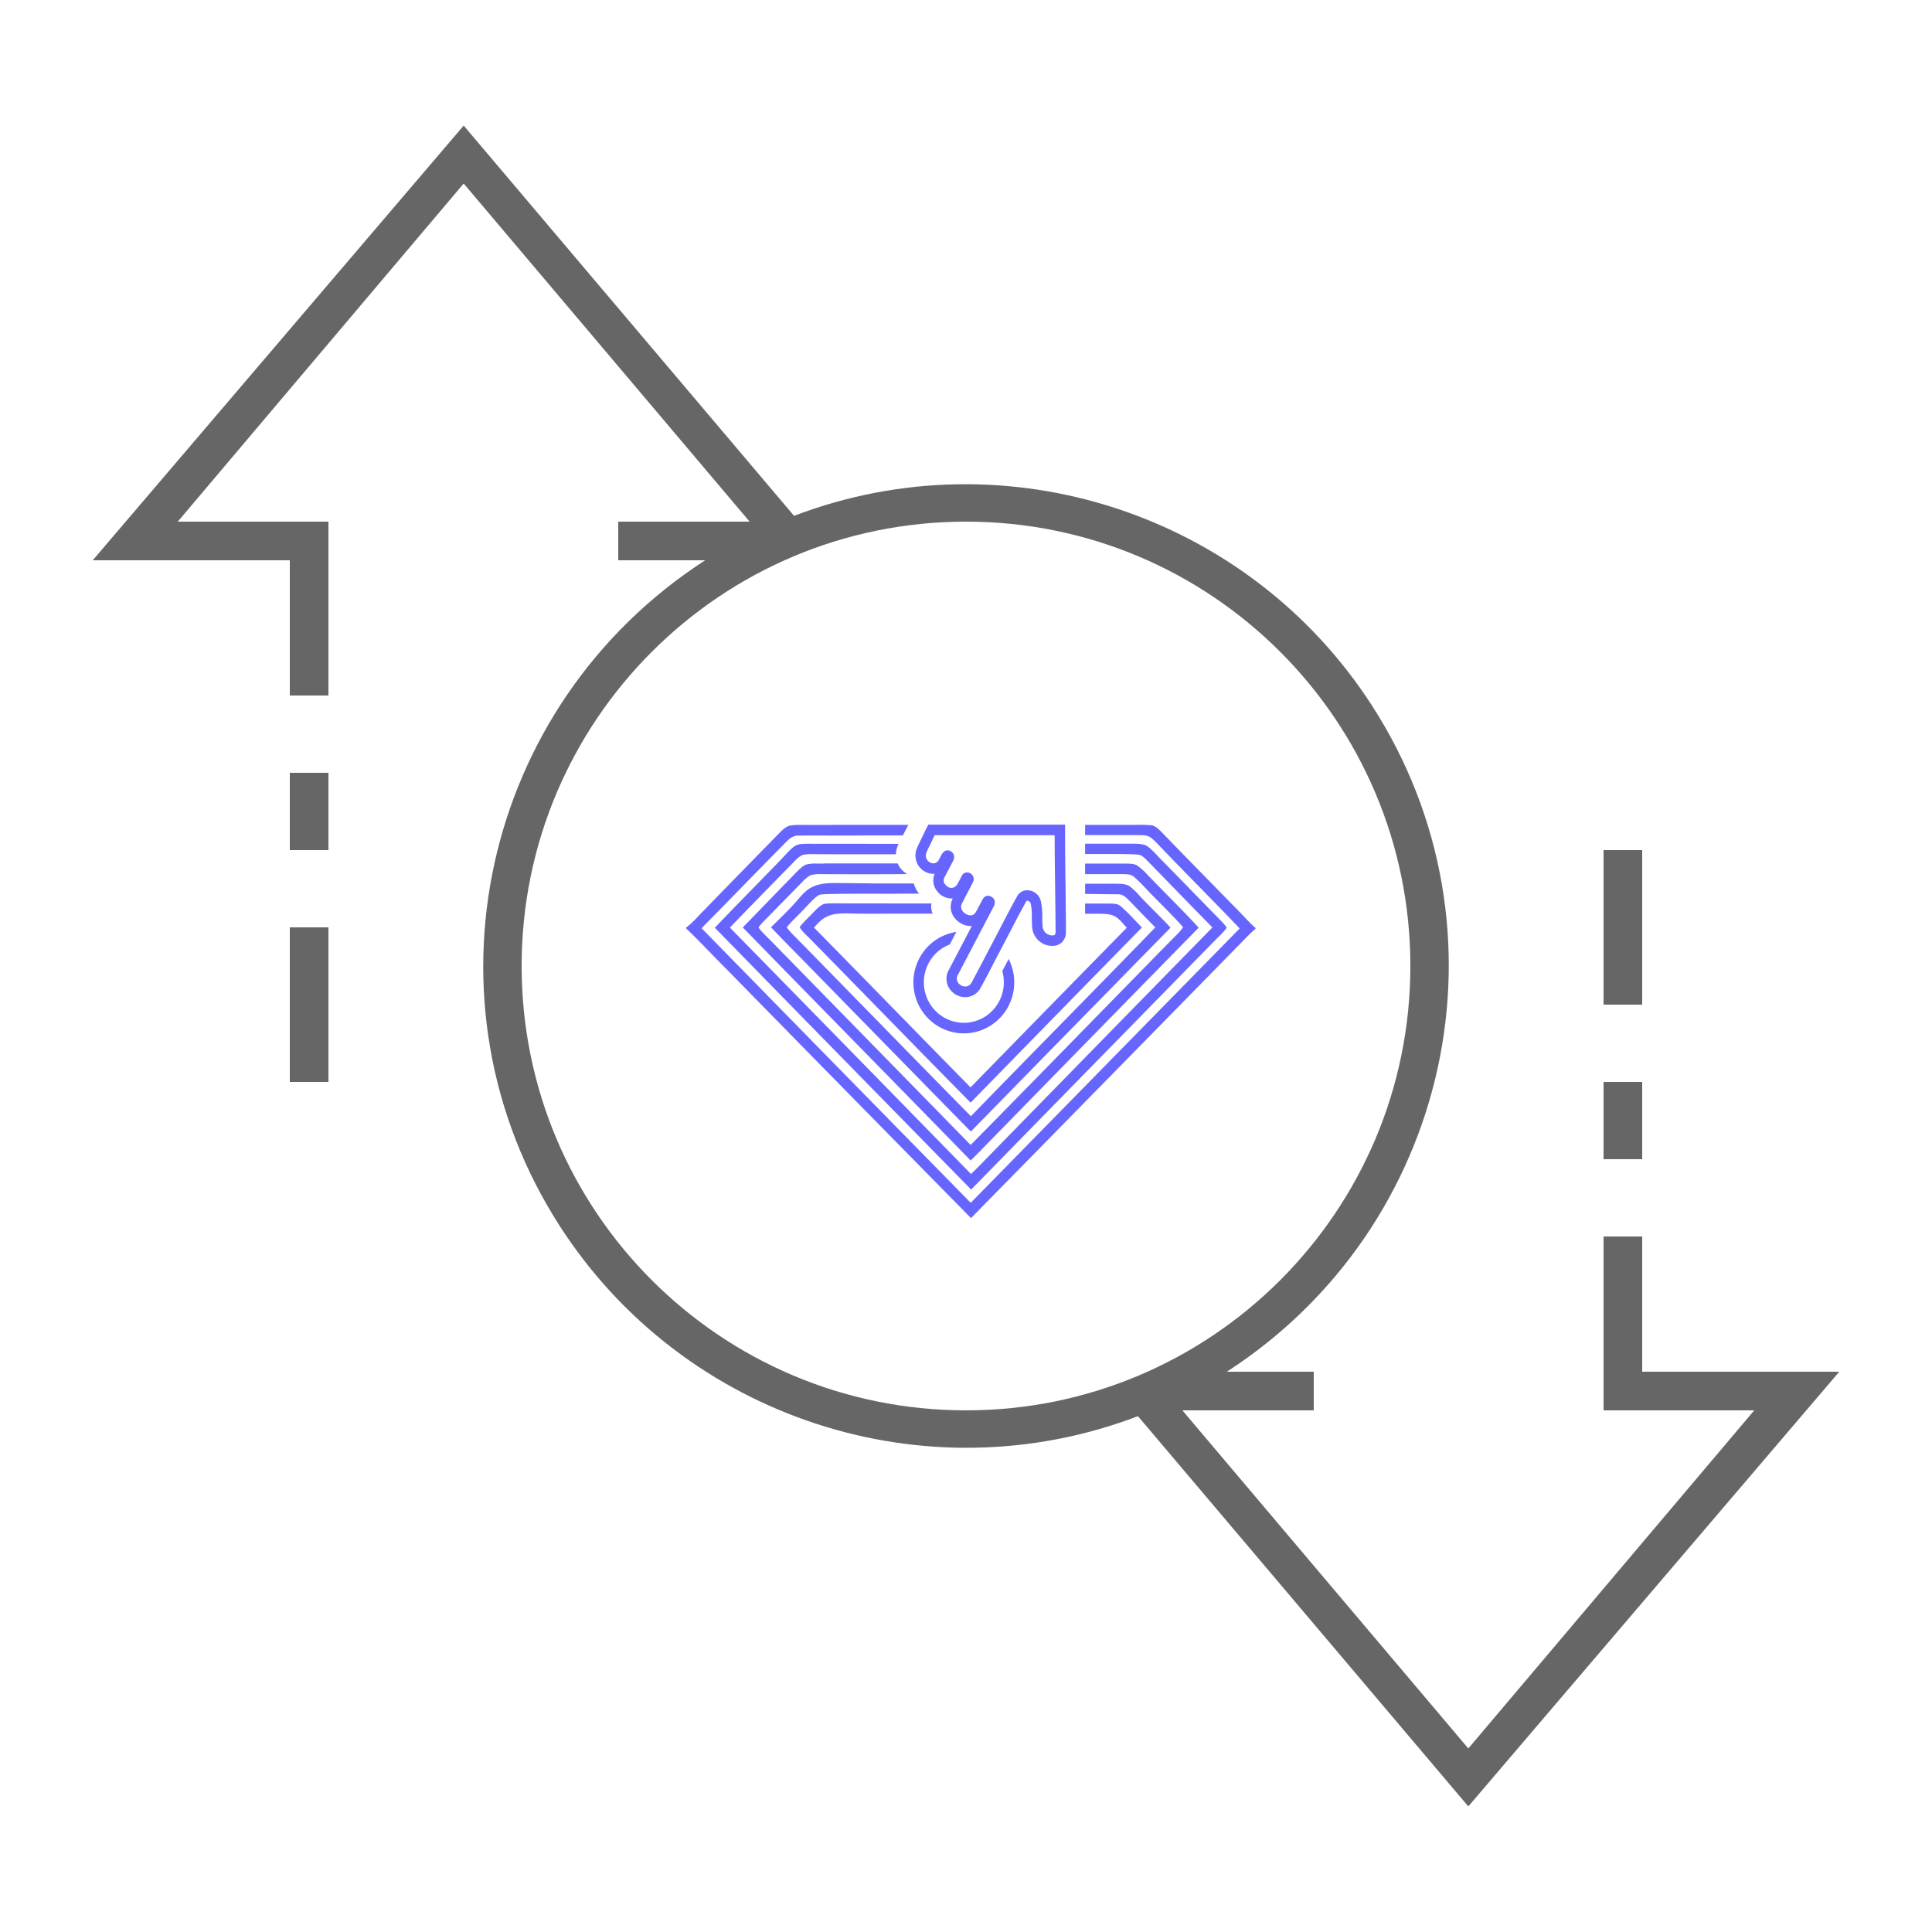 <?xml version="1.0" encoding="UTF-8" standalone="no"?>
<svg
   xmlns:dc="http://purl.org/dc/elements/1.1/"
   xmlns:cc="http://creativecommons.org/ns#"
   xmlns:rdf="http://www.w3.org/1999/02/22-rdf-syntax-ns#"
   xmlns:svg="http://www.w3.org/2000/svg"
   xmlns="http://www.w3.org/2000/svg"
   xmlns:sodipodi="http://sodipodi.sourceforge.net/DTD/sodipodi-0.dtd"
   xmlns:inkscape="http://www.inkscape.org/namespaces/inkscape"
   version="1.1"
   id="ic_empty_zpiv"
   x="0px"
   y="0px"
   viewBox="0 0 100 100"
   style="enable-background:new 0 0 100 100;"
   xml:space="preserve"
   sodipodi:docname="img-empty-privacy.svg"
   inkscape:version="1.0.1 (3bc2e813f5, 2020-09-07)"><sodipodi:namedview
   pagecolor="#ffffff"
   bordercolor="#666666"
   borderopacity="1"
   objecttolerance="10"
   gridtolerance="10"
   guidetolerance="10"
   inkscape:pageopacity="0"
   inkscape:pageshadow="2"
   inkscape:window-width="3840"
   inkscape:window-height="2066"
   id="namedview23"
   showgrid="false"
   inkscape:zoom="14.7"
   inkscape:cx="62.261371"
   inkscape:cy="46.722504"
   inkscape:window-x="3829"
   inkscape:window-y="-11"
   inkscape:window-maximized="1"
   inkscape:current-layer="Group_9086"
   inkscape:document-rotation="0" /><defs
   id="defs31" />
<style
   type="text/css"
   id="style2">
	.st0{fill:#2EA1FF;}
	.st1{fill:#666666;}
	.st2{fill:#EFEFEF;}
</style>

<g
   id="Group_9086">
	<path
   id="Path_19031"
   class="st0"
   d="M50,26c-13.3,0-24,10.7-24,24s10.7,24,24,24s24-10.7,24-24S63.3,26,50,26z M50,68   c-9.9,0-18-8.1-18-18s8.1-18,18-18s18,8.1,18,18S59.9,68,50,68z"
   style="fill:#141414;fill-opacity:0" />
	<g
   id="Group_9085">
		<g
   id="Group_9083">
			<path
   id="Rectangle_4749"
   class="st1"
   d="M83,56h2v4h-2V56z" />
			<path
   id="Rectangle_4750"
   class="st1"
   d="M83,44h2v8h-2V44z" />
			<path
   id="Rectangle_4751"
   class="st1"
   d="M15,48h2v8h-2V48z" />
			<path
   id="Rectangle_4752"
   class="st1"
   d="M15,40h2v4h-2V40z" />
			<path
   id="Path_19033"
   class="st1"
   d="M95.2,71H85v-7h-2v9h7.8L76,90.5L61.2,73H68v-2h-4.5c11.6-7.5,15-22.9,7.5-34.5     c-6.4-9.9-18.9-14-29.9-9.8L24,6.5L4.8,29H15v7h2v-9H9.2L24,9.5L38.8,27H32v2h4.5c-11.6,7.5-15,22.9-7.5,34.5     c6.4,9.9,18.9,14,29.9,9.8L76,93.5L95.2,71z M27,50c0-12.7,10.3-23,23-23s23,10.3,23,23S62.7,73,50,73S27,62.7,27,50z" />
		</g>
	</g>
</g>
<ellipse
   class="st0"
   cx="50"
   cy="50"
   id="circle14"
   rx="20.186"
   ry="20.748"
   style="fill:#141414;fill-opacity:0;stroke-width:1.15" />

<g
   transform="matrix(0.087,0,0,0.088,35.51,42.683)"
   id="g24"><path
     inkscape:connector-curvature="0"
     style="fill:#6666ff;fill-opacity:1"
     d="m 269.1,0.084 a 89.41,89.41 0 0 0 -3.18,0.076 h -28.5 V 6.119 c 10.06,0 20.129,0.08 30.199,0 2.45,0.05 5.151,-0.059 7.451,0.721 2.05,0.93 3.749,2.771 5.299,4.301 16.17,16.8 32.84,33.14 49,49.93 -53.333,53.767 -106.667,107.553 -160,161.359 C 115.942,168.643 62.564,114.803 9.23,60.91 25.21,44.96 40.93,28.82 56.93,12.82 c 2.92,-2.72 5.47,-6.511 10,-6.371 12.94,-0.17 25.939,0.11 38.939,-0.1 0.249,-0.009 0.499,-0.011 0.748,-0.02 h 22.373 L 132.25,0.131 H 87.061 v 0.039 H 72.92 c -3.65,0.03 -7.44,-0.229 -11,0.381 -2.32,0.45 -4.23,2.29 -5.85,3.83 C 40.69,19.911 25.36,35.39 10.07,51 6.86,54.22 3.67,57.88 0,60.6 V 61 c 8.46,7.94 16.359,16.431 24.619,24.551 48.253,48.713 96.557,97.339 144.91,145.879 53.46,-53.807 106.885,-107.637 160.271,-161.49 3,-2.97 5.74,-5.969 9,-8.689 v -0.471 c -3.03,-2.59 -5.73,-5.55 -8.48,-8.41 -16,-16.19 -32.09,-32.32 -48,-48.58 -1.49,-1.41 -3.24,-3.088 -5.4,-3.408 a 89.41,89.41 0 0 0 -7.82,-0.297 z"
     id="path8" /><path
     style="opacity:1;fill:#6666ff;fill-opacity:1"
     d="m 237.4,11.211 v 6.059 h 19.689 c 4.06,0.1 8.061,-7.8e-5 12.061,0.42 1.85,0.14 3.13,1.55 4.42,2.67 13.22,13.34 26.32,26.811 39.58,40.111 -45.32,45.767 -90.617,91.559 -135.891,137.379 -2.533,2.593 -5.11,5.144 -7.73,7.65 C 121.776,157.167 73.963,108.854 26.09,60.561 c 12.79,-13.19 25.729,-26.191 38.609,-39.191 a 18,18 0 0 1 4.42,-3.469 23.62,23.62 0 0 1 6,-0.541 c 16.58,0.11 33.181,0.061 49.781,0.061 a 13,13 0 0 1 1,-4.85 v -0.125 c 0.036,-0.091 0.044,-0.107 0.15,-0.346 0.12,-0.27 0.259,-0.529 0.379,-0.799 H 88.631 v -0.023 c -5.513,-0.002 -11.025,-0.009 -16.541,-0.037 h -0.109 c -2.89,0.11 -5.58,-0.041 -8,1.869 -3.08,2.41 -5.59,5.541 -8.35,8.301 -12.83,13.09 -25.791,26.071 -38.521,39.221 50.787,51.4 101.62,102.733 152.5,154 48.153,-48.66 96.314,-97.305 144.48,-145.932 2.54,-2.64 5.46,-5.119 7.6,-8.059 a 21.17,21.17 0 0 0 -2.75,-3.381 c -12.17,-12.26 -24.23,-24.62 -36.43,-36.85 -2.56,-2.59 -5,-5.52 -8,-7.65 -2.29,-1.55 -5.71,-1.469 -8.42,-1.549 z m -148.77,0.066 c 12.418,0.003 24.832,-0.037 37.25,-0.037 H 88.631 Z m 36.834,2.34 a 12.59,12.59 0 0 0 -0.564,3.523 h -0.019 a 12.59,12.59 0 0 1 0.584,-3.523 z"
     id="path10"
     inkscape:connector-curvature="0" /><path
     style="opacity:1;fill:#6666ff;fill-opacity:1"
     d="m 82,22.82 v 0.086 c -1.384,-0.006 -2.767,-0.007 -4.15,-0.016 a 24.89,24.89 0 0 0 -0.795,-0.02 24.89,24.89 0 0 0 -5.414,0.559 c -1.97,0.66 -3.671,2.351 -5.141,3.721 -10.96,11.06 -21.8,22.231 -32.74,33.311 45.08,45.79 90.461,91.32 135.561,137.09 4.73,-4.54 9.259,-9.25 13.879,-13.9 C 223.733,142.597 264.333,101.577 305,60.59 c -9.85,-10.54 -20.269,-20.59 -30.359,-30.99 a 37.8,37.8 0 0 0 -6.221,-5.549 c -1.89,-1.14 -4.391,-1.071 -6.561,-1.141 h -24.459 v 6.221 c 7.15,0 14.309,-7.81e-4 21.459,-0.051 2.57,0.12 5.57,-0.2 7.57,1.57 a 95.18,95.18 0 0 1 7.471,7.289 c 7.21,7.5 14.91,14.68 21.84,22.4 -2,2.84 -4.79,5.33 -7.26,7.84 -39.76,40.04 -79.31,80.28 -119.16,120.23 -39.2,-39.607 -78.384,-79.199 -117.551,-118.779 -2.87,-3.01 -6.159,-5.79 -8.689,-9.08 1.84,-2.68 4.46,-4.951 6.73,-7.301 C 56.251,46.7 62.81,40.189 69.25,33.609 a 20,20 0 0 1 4.859,-3.889 20.18,20.18 0 0 1 5.74,-0.611 c 15.25,0.1 30.5,0.051 45.75,0.051 v -0.08 h 6.16 A 1.66,1.66 0 0 1 131.49,29 13.14,13.14 0 0 1 125.891,22.82 Z"
     id="path12"
     inkscape:connector-curvature="0" /><path
     style="opacity:1;fill:#6666ff;fill-opacity:1"
     d="m 87.811,34.359 c -4.77,0.05 -9.591,0.481 -13.771,2.871 -3.8,2.12 -6.58,5.979 -9.5,9.119 -4.46,4.83 -9.22,9.43 -14,14 7.23,7.65 14.84,15.05 22.23,22.59 32.153,32.553 64.373,65.083 96.66,97.59 39.593,-40.007 79.203,-79.986 118.83,-119.939 -5.96,-6.4 -12.4,-12.32 -18.32,-18.6 A 37,37 0 0 0 263.881,36.25 c -2.27,-1.49 -5.36,-1.42 -8,-1.49 h -18.471 v 6 c 6.47,0.06 12.971,0.201 19.471,0.201 3.4,-0.09 5.158,2.248 7.398,4.318 4.91,5.08 9.91,10.16 14.91,15.16 -36.4,37.16 -73.259,73.95 -109.719,111.07 -34.19,-34.35 -68.151,-68.83 -102.281,-103.25 -2.48,-2.51 -5.26,-4.989 -7.26,-7.859 2.71,-3.47 6.201,-6.44 9.201,-9.65 2.96,-2.89 5.638,-6.16 8.898,-8.73 1.41,-1.13 3.051,-0.989 4.781,-1.129 14.24,-0.38 28.51,-0.221 42.75,-0.221 v -0.07 h 13.109 a 14.41,14.41 0 0 1 -3.08,-5.91 v -0.09 h -23.223 c -0.383,-0.004 -0.763,-0.005 -1.146,-0.01 -7.8,-0.11 -15.6,-0.23 -23.41,-0.23 z"
     id="path14"
     inkscape:connector-curvature="0" /><path
     style="opacity:1;fill:#6666ff;fill-opacity:1"
     d="m 87.631,46.279 c -2.11,0.07 -4.561,-0.079 -6.561,0.781 -2.38,1.35 -4.301,3.559 -6.221,5.469 -2.43,2.54 -5.17,4.94 -7.25,7.73 1.29,2.52 3.84,4.52 5.84,6.58 32.01,32.16 63.76,64.57 95.85,96.68 33.94,-34.373 67.91,-68.707 101.91,-103 -4.04,-4.14 -7.93,-8.519 -12.26,-12.189 -2.1,-2.08 -4.539,-1.79 -7.309,-1.91 h -14.23 v 6 h 8.23 c 3.38,0.07 7.138,-6.25e-4 10.068,1.859 2.49,1.6 4.49,4.201 6.49,6.381 -31.02,31.253 -61.996,62.546 -92.93,93.879 -31.14,-31.28 -62.021,-62.75 -93.141,-94 2.27,-2.44 4.3,-4.838 7.42,-6.318 3.98,-2 8.722,-2.08 13.092,-2 9.57,0.29 19.17,0.139 28.76,0.139 v -0.01 h 21.32 a 10.82,10.82 0 0 1 -0.711,-6 h -24.471 v 0.004 c -11.301,-0.041 -22.596,0.025 -33.898,-0.074 z"
     id="path16"
     inkscape:connector-curvature="0" /><path
     id="path26"
     d="M 225.78,37.16 C 225.64,26.75 225.5,15.99 225.5,6.16 V 0 h -81.38 l -1.73,3.37 c -0.34,0.68 -1.08,2.2 -1.78,3.65 -0.54,1.11 -1.05,2.18 -1.3,2.68 -0.88,1.74 -1.6,3.31 -2.2,4.81 a 10.78,10.78 0 0 0 10.07,14.42 h 0.71 a 9.85,9.85 0 0 0 1.62,10.35 10.82,10.82 0 0 0 8.37,4.17 7.5,7.5 0 0 0 0.82,0 l -0.12,0.23 c -2.64,5.22 -0.54,11.27 5,14.4 a 11.29,11.29 0 0 0 5.61,1.55 7.5,7.5 0 0 0 0.82,0 l -0.89,1.69 q -6.36,12 -12.76,24.08 a 10.38,10.38 0 0 0 0.72,11.58 11.45,11.45 0 0 0 9,4.51 10.34,10.34 0 0 0 9.17,-5.49 c 2.92,-5.25 5.75,-10.64 8,-15 1.43,-2.73 2.67,-5.09 3.68,-6.93 2.44,-4.56 4.57,-8.63 6.54,-12.37 3.14,-6 5.85,-11.16 8.7,-16.17 0.42,-0.74 0.66,-0.74 0.75,-0.74 h 0.32 a 2.17,2.17 0 0 1 1.82,1.75 32.18,32.18 0 0 1 0.66,6.05 c 0,0.55 0,1.09 0,1.64 0,1.94 0,3.95 0.19,6.07 a 11.92,11.92 0 0 0 11.35,11 c 0.26,0 0.5,0 0.74,0 a 7.84,7.84 0 0 0 5.75,-2.24 8.21,8.21 0 0 0 2.27,-6.06 C 226,54.81 225.89,45.84 225.78,37.16 Z m -8.12,28 a 5.72,5.72 0 0 1 -5.54,-5.38 c -0.2,-2.41 -0.16,-4.83 -0.19,-7.25 a 38.9,38.9 0 0 0 -0.78,-7.21 8.36,8.36 0 0 0 -6.79,-6.6 6.86,6.86 0 0 0 -7.56,3.73 c -4.69,8.24 -8.92,16.73 -15.33,28.68 -2.64,4.83 -7,13.42 -11.64,21.81 -1.83,3.33 -6,2.61 -7.79,0.25 a 4.25,4.25 0 0 1 -0.22,-5 c 5.76,-10.8 11.47,-21.65 17.19,-32.46 1.36,-2.55 2.71,-5.09 4.05,-7.65 1.2,-2.32 0.69,-4.5 -1.39,-5.66 -2.08,-1.16 -4.09,-0.56 -5.36,1.76 -1.27,2.32 -2.48,4.69 -3.76,7 -1.28,2.31 -3.55,2.82 -5.94,1.44 -2.59,-1.46 -3.65,-3.93 -2.5,-6.2 2.12,-4.17 4.4,-8.27 6.53,-12.45 a 3.9,3.9 0 0 0 -3.19,-5.81 3.33,3.33 0 0 0 -3.34,1.84 c -0.88,1.63 -1.69,3.31 -2.64,4.91 -1.72,2.94 -4.95,3.09 -7.18,0.4 A 3.62,3.62 0 0 1 153.76,31 c 1.7,-3.18 3.4,-6.38 5.07,-9.59 1.23,-2.32 0.73,-4.5 -1.29,-5.71 -2.02,-1.21 -4.2,-0.48 -5.48,1.88 -0.56,1 -1.12,2.08 -1.67,3.14 a 3.7,3.7 0 0 1 -5.21,1.51 4.52,4.52 0 0 1 -2.32,-5.4 c 0.59,-1.48 1.26,-2.92 2,-4.33 0.6,-1.19 2.46,-5.11 3.07,-6.3 h 71.37 c 0,18.05 0.47,38.83 0.55,56.89 0.01,1.73 -0.68,2.15 -2.19,2.06 z"
     class="cls-1"
     inkscape:connector-curvature="0"
     style="opacity:1;fill:#6666ff" /><path
     id="path30"
     d="m 191.91,79 -3.78,7.2 a 23.48,23.48 0 0 1 0.93,6.59 23.79,23.79 0 1 1 -32.18,-22.29 l 3.93,-7.4 a 30,30 0 1 0 31.1,15.9 z"
     class="cls-1"
     inkscape:connector-curvature="0"
     style="opacity:1;fill:#6666ff" /></g></svg>
